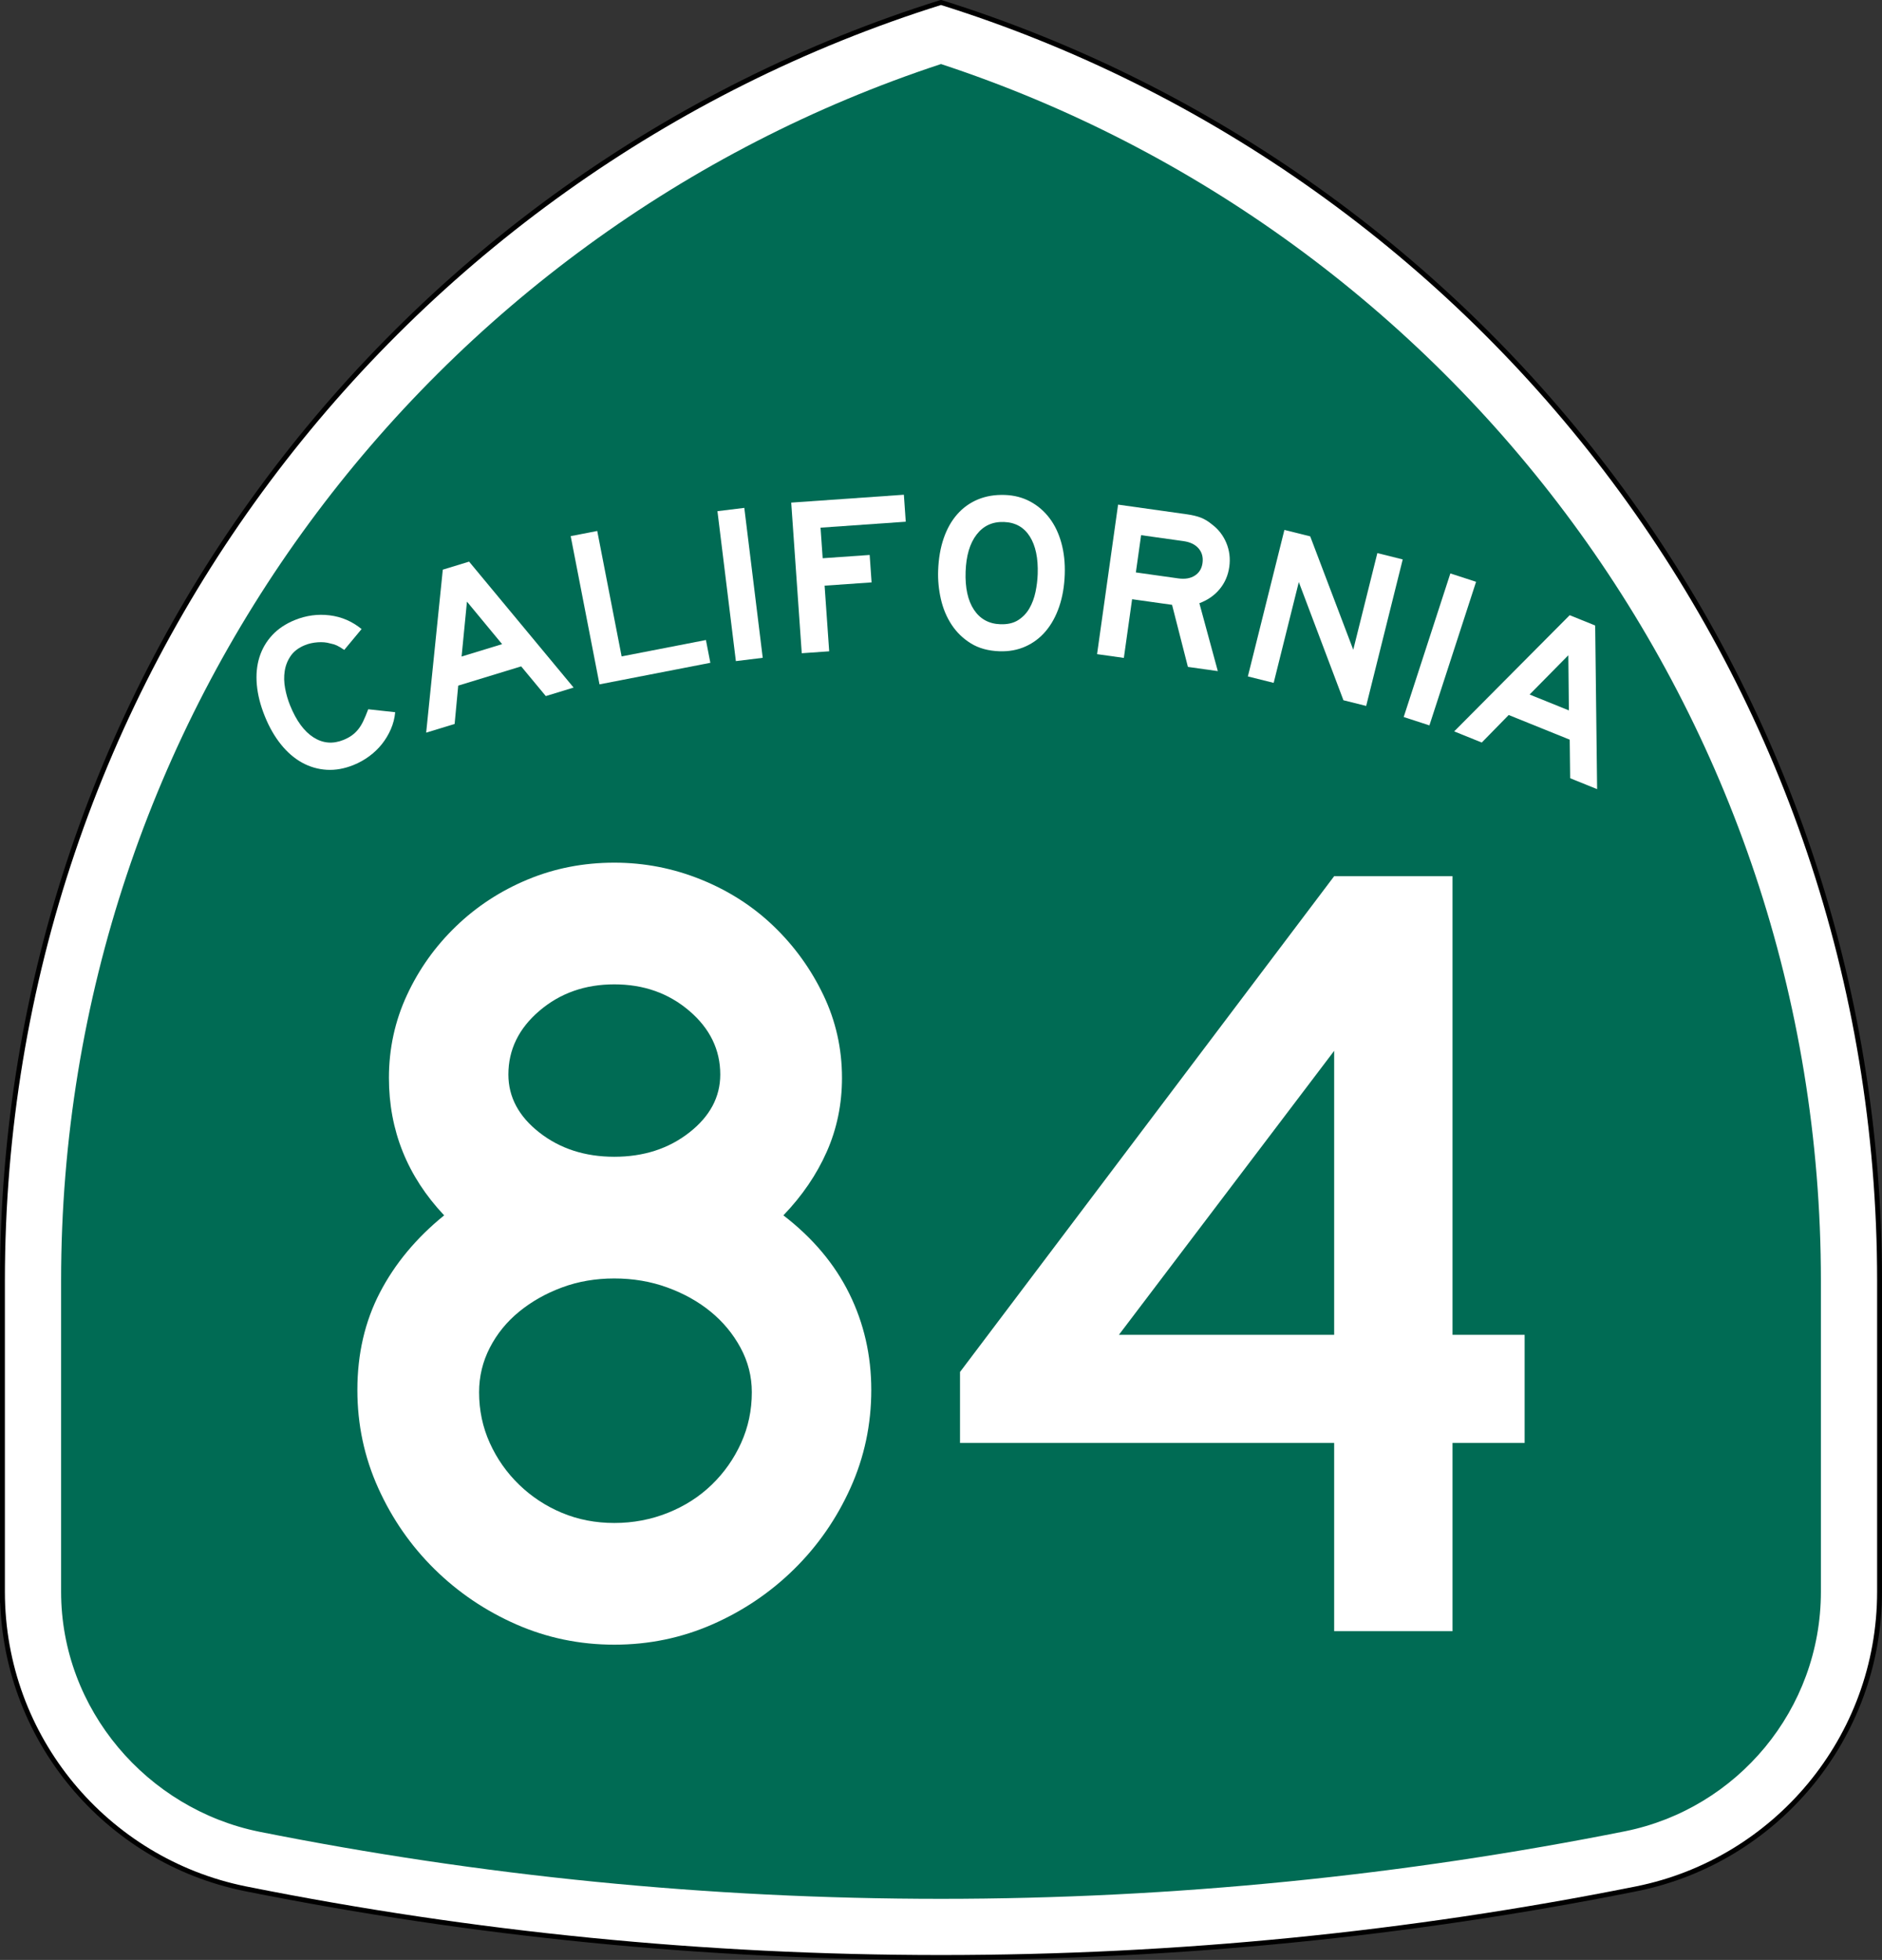 <?xml version="1.0" encoding="UTF-8"?>
<!-- Generator: Adobe Illustrator 12.0.0, SVG Export Plug-In . SVG Version: 6.00 Build 51448)  -->
<!DOCTYPE svg PUBLIC "-//W3C//DTD SVG 1.1//EN" "http://www.w3.org/Graphics/SVG/1.1/DTD/svg11.dtd">
<svg version="1.1" id="Layer_1" xmlns="http://www.w3.org/2000/svg" xmlns:xlink="http://www.w3.org/1999/xlink" width="385" height="401.001" viewBox="0 0 385 401.001" overflow="visible" enable-background="new 0 0 385 401.001" xml:space="preserve">
<rect x="0" y="0" width="385" height="401.001" fill="#333333" stroke="none"/>
<g>
	<g>
		<path fill-rule="evenodd" clip-rule="evenodd" fill="#FFFFFF" d="M0.5,262.02    C0.5,139.257,81.231,35.353,192.5,0.5c111.269,34.853,192,138.757,192,261.52v63.642    c0,29.994-21.304,55.015-49.602,60.761l-0.189,0.038l-0.187,0.037l-0.188,0.037    C288.411,395.702,241.018,400.501,192.5,400.501c-48.519,0-95.911-4.799-141.835-13.967    l-0.188-0.037l-0.187-0.037l-0.19-0.038C21.804,380.676,0.5,355.655,0.5,325.661    C0.5,291.42,0.5,384.782,0.5,262.02z"/>
		
			<path fill-rule="evenodd" clip-rule="evenodd" fill="none" stroke="#000000" stroke-linecap="round" stroke-linejoin="round" stroke-miterlimit="3.864" d="    M0.5,262.02C0.5,139.257,81.231,35.353,192.5,0.5c111.269,34.853,192,138.757,192,261.52    v63.642c0,29.994-21.304,55.015-49.602,60.761l-0.189,0.038l-0.187,0.037    l-0.188,0.037C288.411,395.702,241.018,400.501,192.5,400.501    c-48.519,0-95.911-4.799-141.835-13.967l-0.188-0.037l-0.187-0.037l-0.19-0.038    C21.804,380.676,0.5,355.655,0.5,325.661C0.5,291.42,0.5,384.782,0.5,262.02z"/>
	</g>
	<g>
		<path fill-rule="evenodd" clip-rule="evenodd" fill="#006B54" d="M192.5,13.104    c104.55,34.419,180,132.871,180,248.916v63.642c0,24.173-17.166,44.366-39.982,48.999    c-45.163,9.016-92.303,13.841-140.018,13.841S98.171,383.781,53.009,374.766    C30.191,370.132,12.5,349.834,12.5,325.661v-63.642C12.5,145.974,87.95,47.523,192.5,13.104    z"/>
	</g>
	<g>
		<g>
			<g>
				<path fill-rule="evenodd" clip-rule="evenodd" fill="#FFFFFF" d="M80.844,145.719      c-0.11,1.205-0.406,2.36-0.887,3.467c-0.481,1.106-1.09,2.123-1.826,3.05      c-0.736,0.927-1.602,1.758-2.599,2.492c-0.996,0.734-2.064,1.332-3.205,1.792      c-1.881,0.76-3.713,1.086-5.498,0.978c-1.784-0.108-3.466-0.597-5.044-1.468      c-1.579-0.871-3.018-2.113-4.315-3.727c-1.299-1.614-2.397-3.532-3.295-5.755      c-0.91-2.251-1.455-4.401-1.636-6.45c-0.182-2.049-0.004-3.927,0.533-5.636      s1.412-3.214,2.625-4.517c1.215-1.303,2.762-2.334,4.643-3.094      c2.309-0.933,4.675-1.251,7.099-0.954c2.424,0.297,4.601,1.233,6.53,2.808      l-3.547,4.268c-0.641-0.437-1.154-0.744-1.54-0.919      c-0.386-0.175-0.83-0.311-1.333-0.406c-0.755-0.226-1.606-0.304-2.557-0.235      c-0.95,0.069-1.81,0.259-2.58,0.57c-1.311,0.53-2.29,1.266-2.938,2.207      c-0.647,0.941-1.058,1.977-1.231,3.108s-0.146,2.306,0.081,3.523      c0.227,1.218,0.565,2.383,1.014,3.494c1.267,3.135,2.861,5.317,4.783,6.546      c1.922,1.229,3.966,1.406,6.132,0.531c0.656-0.265,1.221-0.568,1.697-0.909      c0.475-0.341,0.908-0.748,1.297-1.22c0.389-0.473,0.745-1.047,1.068-1.725      c0.323-0.677,0.66-1.485,1.011-2.422L80.844,145.719z"/>
			</g>
			<g>
				<path fill-rule="evenodd" clip-rule="evenodd" fill="#FFFFFF" d="M111.655,142.417l-5.041-6.077      l-12.875,3.937l-0.736,7.843l-5.821,1.779l3.402-33.345l5.379-1.645      l21.379,25.769L111.655,142.417z M95.525,123.095l-1.098,11.233l8.29-2.535      L95.525,123.095z"/>
			</g>
			<g>
				<polygon fill-rule="evenodd" clip-rule="evenodd" fill="#FFFFFF" points="122.64,140.019 116.745,109.693       122.177,108.637 127.166,134.301 144.41,130.949 145.316,135.611     "/>
			</g>
			<g>
				
					<rect x="135.986" y="116.736" transform="matrix(0.122 0.993 -0.993 0.122 251.591 -45.364)" fill-rule="evenodd" clip-rule="evenodd" fill="#FFFFFF" width="30.893" height="5.533"/>
			</g>
			<g>
				<polygon fill-rule="evenodd" clip-rule="evenodd" fill="#FFFFFF" points="167.857,107.961 168.295,114.217       177.908,113.544 178.301,119.156 168.688,119.828 169.626,133.259 164.015,133.652       161.859,102.834 184.904,101.222 185.29,106.742     "/>
			</g>
			<g>
				<path fill-rule="evenodd" clip-rule="evenodd" fill="#FFFFFF" d="M217.816,117.521      c-0.085,2.427-0.462,4.621-1.13,6.581c-0.668,1.961-1.58,3.628-2.735,5.003      s-2.537,2.426-4.147,3.154c-1.609,0.728-3.397,1.058-5.363,0.989      c-2.273-0.079-4.216-0.616-5.826-1.61c-1.61-0.995-2.927-2.271-3.949-3.829      s-1.753-3.306-2.193-5.244c-0.439-1.938-0.626-3.875-0.559-5.81      c0.086-2.458,0.463-4.659,1.131-6.604c0.667-1.945,1.594-3.589,2.778-4.932      c1.186-1.343,2.598-2.355,4.236-3.036c1.638-0.681,3.471-0.986,5.499-0.916      c1.904,0.067,3.627,0.511,5.167,1.334c1.539,0.823,2.854,1.945,3.942,3.367      c1.088,1.422,1.905,3.12,2.452,5.092      C217.665,113.033,217.897,115.187,217.816,117.521z M212.281,117.467      c0.114-3.257-0.427-5.828-1.622-7.716c-1.195-1.887-2.96-2.872-5.295-2.953      s-4.194,0.776-5.58,2.574c-1.386,1.797-2.136,4.324-2.249,7.58      c-0.115,3.318,0.455,5.921,1.711,7.811c1.257,1.889,3.053,2.875,5.388,2.956      c1.475,0.052,2.691-0.229,3.651-0.841c0.959-0.612,1.726-1.416,2.299-2.411      c0.572-0.995,0.988-2.111,1.247-3.348      C212.09,119.882,212.24,118.665,212.281,117.467z"/>
			</g>
			<g>
				<path fill-rule="evenodd" clip-rule="evenodd" fill="#FFFFFF" d="M243.011,136.45l-3.243-12.702      l-8.174-1.148l-1.688,12.008l-5.479-0.77l4.3-30.592l14.063,1.977      c1.126,0.158,2.072,0.384,2.838,0.678s1.511,0.74,2.233,1.338      c1.35,0.997,2.351,2.271,3.002,3.821c0.65,1.55,0.854,3.193,0.611,4.928      c-0.244,1.735-0.899,3.25-1.966,4.543s-2.451,2.255-4.154,2.885l3.774,13.894      L243.011,136.45z M245.994,115.218c0.168-1.188-0.096-2.187-0.789-2.998      c-0.692-0.811-1.725-1.313-3.094-1.506l-8.676-1.219l-1.072,7.625l8.676,1.219      c1.37,0.192,2.499,0.002,3.387-0.572S245.836,116.344,245.994,115.218z"/>
			</g>
			<g>
				<polygon fill-rule="evenodd" clip-rule="evenodd" fill="#FFFFFF" points="274.827,143.273 265.697,119.09       260.555,139.715 255.275,138.398 262.75,108.423 268.029,109.739 276.834,132.939       281.764,113.164 286.954,114.458 279.479,144.434     "/>
			</g>
			<g>
				
					<rect x="279.096" y="130.117" transform="matrix(-0.309 0.951 -0.951 -0.309 511.943 -106.179)" fill-rule="evenodd" clip-rule="evenodd" fill="#FFFFFF" width="30.893" height="5.533"/>
			</g>
			<g>
				<path fill-rule="evenodd" clip-rule="evenodd" fill="#FFFFFF" d="M321.208,159.229l-0.093-7.895      l-12.483-5.043l-5.508,5.632l-5.644-2.28l23.629-23.773l5.216,2.107      l0.397,33.48L321.208,159.229z M320.833,134.063l-7.923,8.038l8.037,3.247      L320.833,134.063z"/>
			</g>
		</g>
	</g>
</g>
<g>
	<path fill-rule="evenodd" clip-rule="evenodd" fill="#FFFFFF" d="M178.237,284.396   c0,7.07-1.422,13.756-4.265,20.058c-2.844,6.302-6.686,11.835-11.528,16.6   c-4.841,4.765-10.413,8.53-16.715,11.297C139.428,335.117,132.742,336.5,125.672,336.5   c-7.07,0-13.756-1.383-20.058-4.149c-6.301-2.767-11.873-6.532-16.714-11.297   s-8.684-10.298-11.527-16.6s-4.265-12.987-4.265-20.058   c0-7.377,1.537-14.025,4.611-19.942s7.455-11.181,13.141-15.792   c-7.531-7.992-11.297-17.368-11.297-28.127c0-5.994,1.229-11.643,3.689-16.945   s5.802-9.99,10.029-14.063c4.227-4.073,9.106-7.262,14.64-9.567   c5.533-2.306,11.451-3.458,17.752-3.458c6.148,0,12.065,1.153,17.752,3.458   c5.687,2.305,10.644,5.495,14.871,9.567c4.227,4.073,7.608,8.761,10.144,14.063   c2.536,5.303,3.804,10.951,3.804,16.945c0,5.379-1.038,10.413-3.112,15.101   c-2.075,4.688-5.034,9.03-8.876,13.026c5.994,4.611,10.49,9.951,13.487,16.023   C176.738,270.756,178.237,277.326,178.237,284.396z M147.344,219.844   c0-5.072-2.113-9.414-6.34-13.026c-4.227-3.612-9.337-5.418-15.332-5.418   c-5.994,0-11.104,1.806-15.331,5.418s-6.34,7.954-6.34,13.026   c0,4.61,2.113,8.568,6.34,11.873s9.337,4.957,15.331,4.957   c5.995,0,11.105-1.652,15.332-4.957C145.23,228.412,147.344,224.454,147.344,219.844z    M153.799,284.857c0-3.228-0.769-6.263-2.305-9.106   c-1.537-2.843-3.574-5.302-6.11-7.378c-2.536-2.074-5.495-3.727-8.876-4.956   s-6.993-1.845-10.836-1.845c-3.842,0-7.416,0.615-10.72,1.845   c-3.304,1.229-6.225,2.882-8.76,4.956c-2.536,2.076-4.535,4.535-5.995,7.378   c-1.46,2.844-2.19,5.879-2.19,9.106c0,3.689,0.73,7.147,2.19,10.375   c1.46,3.228,3.458,6.071,5.995,8.53c2.536,2.459,5.456,4.38,8.76,5.764   c3.305,1.384,6.878,2.075,10.72,2.075c3.843,0,7.493-0.691,10.951-2.075   c3.458-1.384,6.456-3.305,8.991-5.764c2.536-2.459,4.534-5.303,5.994-8.53   C153.069,292.005,153.799,288.547,153.799,284.857z"/>
	<path fill-rule="evenodd" clip-rule="evenodd" fill="#FFFFFF" d="M297.138,295.232v38.502h-24.208v-38.502   h-76.541v-14.524l76.541-101.441h24.208v93.833h14.755v22.133H297.138z    M272.93,215.002l-44.034,58.098h44.034V215.002z"/>
</g>
</svg>